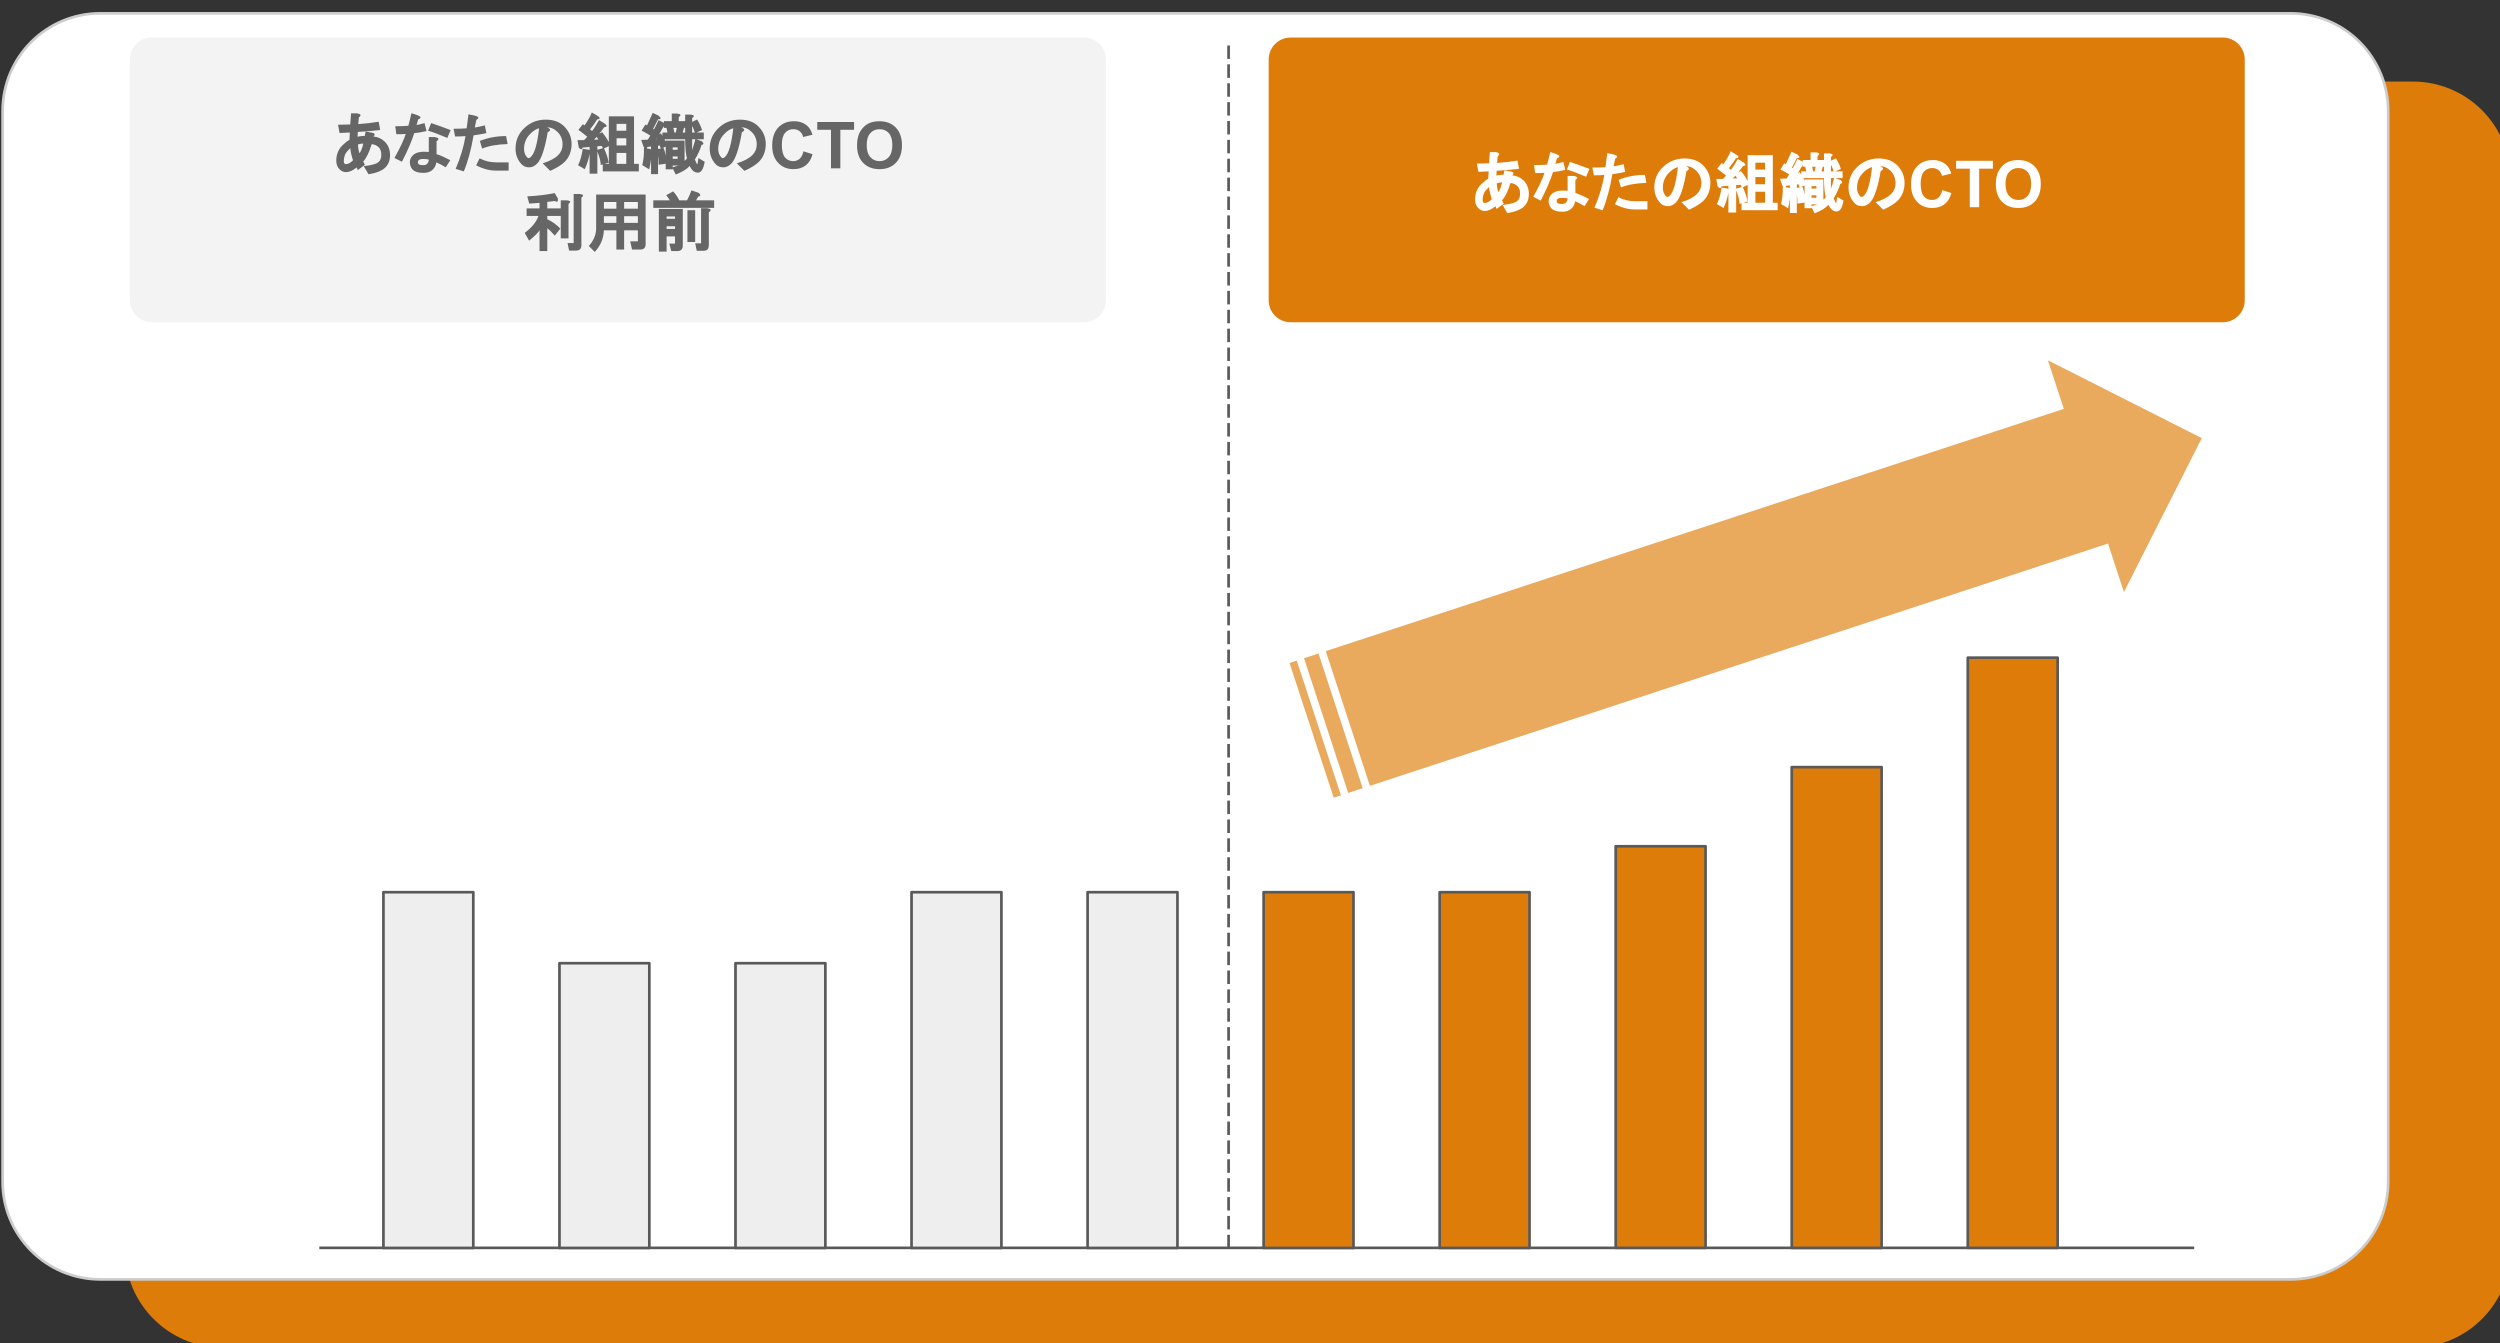 <svg version="1.1" viewBox="14.0 17.0 927.0 498.0" fill="none" stroke="none" stroke-linecap="square" stroke-miterlimit="10" xmlns:xlink="http://www.w3.org/1999/xlink" xmlns="http://www.w3.org/2000/svg"><rect x="14.0" y="17.0" width="927.0" height="498.0" fill="#333333" stroke="none"/><clipPath id="g2e569dc7464_0_49.0"><path d="m0 0l960.0 0l0 540.0l-960.0 0l0 -540.0z" clip-rule="nonzero"/></clipPath><g clip-path="url(#g2e569dc7464_0_49.0)"><path fill="#dd7c09" d="m60.347 83.453l0 0c0 -19.997 16.211 -36.209 36.209 -36.209l812.15 0c9.603 0 18.813 3.815 25.603 10.605c6.79 6.79 10.605 16 10.605 25.603l0 397.032c0 19.997 -16.211 36.209 -36.209 36.209l-812.15 0c-19.997 0 -36.209 -16.211 -36.209 -36.209z" fill-rule="evenodd"/><path fill="#ffffff" d="m14.974 58.155l0 0c0 -19.997 16.211 -36.209 36.209 -36.209l812.15 0c9.603 0 18.813 3.815 25.603 10.605c6.79 6.79 10.605 16 10.605 25.603l0 397.032c0 19.997 -16.211 36.209 -36.209 36.209l-812.15 0c-19.997 0 -36.209 -16.211 -36.209 -36.209z" fill-rule="evenodd"/><path stroke="#cccccc" stroke-width="1.0" stroke-linejoin="round" stroke-linecap="butt" d="m14.974 58.155l0 0c0 -19.997 16.211 -36.209 36.209 -36.209l812.15 0c9.603 0 18.813 3.815 25.603 10.605c6.79 6.79 10.605 16 10.605 25.603l0 397.032c0 19.997 -16.211 36.209 -36.209 36.209l-812.15 0c-19.997 0 -36.209 -16.211 -36.209 -36.209z" fill-rule="evenodd"/><path fill="#dd7c09" fill-opacity="0.652" d="m492.159 262.841l2.686 -0.882l16.38 49.945l-2.686 0.882zm5.372 -1.763l5.372 -1.763l16.38 49.945l-5.372 1.763zm8.057 -2.645l273.677 -89.833l-5.904 -18.004l57.067 28.871l-28.878 57.082l-5.904 -18.004l-273.677 89.833z" fill-rule="evenodd"/><path fill="#000000" fill-opacity="0.0" d="m132.898 479.711l694.205 0" fill-rule="evenodd"/><path stroke="#595959" stroke-width="1.0" stroke-linejoin="round" stroke-linecap="butt" d="m132.898 479.711l694.205 0" fill-rule="evenodd"/><path fill="#dd7c09" d="m547.827 347.827l33.323 0l0 131.905l-33.323 0z" fill-rule="evenodd"/><path stroke="#595959" stroke-width="1.0" stroke-linejoin="round" stroke-linecap="butt" d="m547.827 347.827l33.323 0l0 131.905l-33.323 0z" fill-rule="evenodd"/><path fill="#dd7c09" d="m613.102 330.79l33.323 0l0 148.913l-33.323 0z" fill-rule="evenodd"/><path stroke="#595959" stroke-width="1.0" stroke-linejoin="round" stroke-linecap="butt" d="m613.102 330.79l33.323 0l0 148.913l-33.323 0z" fill-rule="evenodd"/><path fill="#dd7c09" d="m678.378 301.449l33.323 0l0 178.268l-33.323 0z" fill-rule="evenodd"/><path stroke="#595959" stroke-width="1.0" stroke-linejoin="round" stroke-linecap="butt" d="m678.378 301.449l33.323 0l0 178.268l-33.323 0z" fill-rule="evenodd"/><path fill="#dd7c09" d="m743.654 260.869l33.323 0l0 218.835l-33.323 0z" fill-rule="evenodd"/><path stroke="#595959" stroke-width="1.0" stroke-linejoin="round" stroke-linecap="butt" d="m743.654 260.869l33.323 0l0 218.835l-33.323 0z" fill-rule="evenodd"/><path fill="#dd7c09" d="m484.425 39.061l0 0c0 -4.497 3.646 -8.143 8.143 -8.143l345.64 0c2.16 0 4.231 0.858 5.758 2.385c1.527 1.527 2.385 3.598 2.385 5.758l0 89.288c0 4.497 -3.646 8.143 -8.143 8.143l-345.64 0c-4.497 0 -8.143 -3.646 -8.143 -8.143z" fill-rule="evenodd"/><path fill="#000000" fill-opacity="0.0" d="m476.939 73.821l376.898 0l0 22.724l-376.898 0z" fill-rule="evenodd"/><path fill="#ffffff" d="m571.134 92.995q4.438 -0.438 5.625 -1.625q0.891 -0.875 0.891 -2.547q0 -1.859 -0.891 -2.734q-1.078 -1.094 -2.656 -1.234q-1.422 4.609 -3.141 6.406l0.594 1.281l-2.609 1.922l-0.453 -0.984q-2.062 1.75 -3.938 1.75q-1.328 0 -2.422 -1.078q-1.172 -1.188 -1.172 -3.172q0 -3.391 2.297 -5.703q1.375 -1.359 2.594 -2.016l0.141 -2.719l-3.812 0.172l-0.562 -3.062l4.516 -0.094q0.078 -1.703 0.312 -4.141l2.281 0q2.078 0.422 0.609 1.516q-0.156 1.469 -0.219 2.484q3.906 -0.25 7.562 -0.891l0.562 3.078q-4.484 0.531 -8.281 0.703l-0.109 1.797q0.672 -0.25 2.688 -0.328l0.297 -1.578l2.281 0.359q1.828 0.406 0.562 1.484l0 -0.047q2.578 0.25 4.297 1.969q1.922 1.938 1.922 4.953q0 2.828 -1.734 4.578q-1.812 1.797 -6.234 2.531l-1.797 -3.031zm-4.969 -6.672q0 0 -0.875 0.891q-1.547 1.531 -1.547 4.047q0 0.547 0.422 0.953q0.031 0.047 0.391 0.047q1.203 0 2.609 -1.422q-0.859 -2.578 -1.0 -4.516zm2.844 -1.359q0.078 1.984 0.562 3.281q0.891 -1.219 1.406 -3.609q-1.0 0 -1.969 0.328zm28.5 -2.734q2.297 0.422 0.641 1.516l0 4.812q2.031 0.641 5.094 2.234l-1.688 2.641q-2.422 -1.438 -3.5 -1.797q-0.219 1.547 -1.266 2.609q-1.281 1.266 -3.453 1.266q-2.828 0 -4.016 -1.172q-1.078 -1.094 -1.078 -2.797q0 -1.422 1.078 -2.516q1.375 -1.359 3.922 -1.359q1.672 0 2.031 0.109l0 -5.547l2.234 0zm-10.797 -1.156q-0.75 0.094 -3.469 0.094l-0.422 -2.969q2.906 0 4.875 -0.156q0.375 -1.344 1.156 -4.672l2.219 0.734q2.109 0.844 0.25 1.594l-0.578 2.047q0.812 -0.094 2.953 -0.703l0.719 2.969q-3.172 0.688 -4.547 0.766q-1.406 4.484 -4.562 10.594l-2.781 -1.391q3.141 -5.578 4.188 -8.906zm9.422 -4.031q3.094 1.0 7.25 2.594l-1.25 2.906q-4.375 -1.875 -7.125 -2.672l1.125 -2.828zm-0.859 13.547q-0.703 -0.234 -2.031 -0.234q-1.297 0 -1.703 0.422q-0.328 0.312 -0.328 0.766q0 0.453 0.234 0.672q0.406 0.422 1.609 0.422q1.109 0 1.516 -0.422q0.703 -0.688 0.703 -1.625zm29.594 1.016l0 3.062l-4.625 0q-3.688 0 -7.422 -1.969l1.297 -2.594q2.781 1.5 6.125 1.5l4.625 0zm-13.0 -10.016q-1.359 8.031 -3.625 13.375l-3.016 -0.953q2.719 -6.359 3.641 -12.141q-1.641 0.141 -3.844 0.141l-0.578 -2.875q3.219 0 4.859 -0.156q0.312 -2.5 0.672 -5.188l2.406 0.484q2.234 0.609 0.516 1.562q-0.234 0.906 -0.578 2.844q1.453 -0.188 3.719 -0.797l0.578 2.891q-2.953 0.578 -4.75 0.812zm12.625 3.219q-5.922 0.203 -9.438 1.688l-0.859 -2.844q4.547 -1.797 9.734 -1.797l0.562 2.953zm14.859 -4.375q-1.578 9.281 -3.938 11.656q-1.375 1.359 -2.891 1.359q-1.703 0 -2.703 -0.984q-2.391 -2.406 -2.391 -5.984q0 -4.328 3.047 -7.391q3.344 -3.328 8.141 -3.328q4.328 0 6.828 2.484q2.766 2.781 2.766 6.547q0 4.047 -2.578 6.641q-1.656 1.656 -5.344 3.328l-2.797 -2.797q3.953 -1.234 5.734 -3.031q1.641 -1.625 1.641 -3.953q0 -2.797 -1.828 -4.609q-1.812 -1.812 -3.922 -1.734l-0.016 -0.016q2.125 0.875 0.25 1.812zm-3.188 -1.469q-1.609 0.375 -3.281 2.062q-2.297 2.281 -2.297 5.641q0 1.953 1.266 3.203q0.125 0.141 0.484 0.141q0.359 0 0.859 -0.516q2.031 -2.031 2.969 -10.531zm24.109 -0.359q-1.766 2.562 -3.734 4.594l1.609 -0.078l-0.938 -1.406l2.328 -1.312q1.812 2.156 3.078 4.906l-2.672 1.266l-0.531 -1.062l-1.641 0.125l0 10.156l-2.875 0l0 -9.891l-2.625 0.203q-0.172 1.25 -1.375 0.062l-0.5 -2.812l2.453 0q0.594 -0.594 1.172 -1.234q-1.094 -0.969 -3.281 -2.578l1.656 -2.094l0.625 0.453q1.844 -2.625 2.688 -4.812l2.109 1.25q1.688 1.125 -0.141 1.359q-0.938 1.594 -2.609 3.672l0.734 0.594q1.062 -1.266 2.594 -4.031l2.156 1.328q1.422 1.125 -0.281 1.344zm11.094 13.562l1.781 0l0 2.781l-13.375 0l0 -2.781l2.25 0l0 -17.625l9.344 0l0 17.625zm-2.875 0l0 -4.062l-3.594 0l0 4.062l3.594 0zm0 -6.844l0 -2.656l-3.594 0l0 2.656l3.594 0zm0 -5.438l0 -2.562l-3.594 0l0 2.562l3.594 0zm-8.312 6.375q1.422 3.078 1.781 5.453l-2.938 0.875q0 -1.984 -1.484 -5.594l2.641 -0.734zm-5.516 0.672q1.922 0.547 0.25 1.375q-0.438 2.719 -1.812 5.828l-2.484 -1.469q1.203 -2.406 1.734 -6.109l2.312 0.375zm41.719 -1.781q-0.672 2.469 -2.453 5.406q0.719 1.797 0.938 1.797q0 0.047 0.391 -2.359l2.312 1.391q-0.688 4.031 -2.516 4.031q-1.922 0 -3.047 -2.484q-1.531 1.75 -5.172 3.188l-1.297 -2.625q2.453 -0.812 2.406 -0.734l-2.234 0.031l0 1.406l-2.594 0l0 -10.656l7.0 0l0 7.5q0.766 -0.641 0.859 -0.922q-0.641 -2.453 -0.641 -7.078l-8.438 0l0 -2.5l1.859 0l-0.359 -1.719l-0.938 0l0 -2.5l2.906 0l0 -2.812l2.031 0q2.047 0.25 0.562 1.312l0 1.5l2.906 0l0 2.5l-0.969 0l-0.469 1.719l0.906 0l0 -6.656l2.031 0q2.047 0.25 0.562 1.312l0 5.344l4.312 0l0 2.5l-4.312 0q0 4.125 -0.078 4.078q0.422 -0.922 1.297 -4.203l2.406 0.875q1.156 1.172 -0.172 1.359zm-21.969 7.469q0.734 -2.828 0.625 -6.359l2.312 0.391q1.922 0.547 0.484 1.266q0 2.656 -0.828 6.297l-2.594 -1.594zm11.531 -13.797l0.406 1.719l0.516 0l0.359 -1.719l-1.281 0zm-10.375 -1.266l0.609 0.344l2.125 -4.656l2.109 1.0q1.672 1.391 -0.141 1.391l-1.828 3.547q0.203 0.125 0.312 0.203q0.75 -1.297 1.703 -3.438l2.047 1.031q1.375 1.375 -0.188 1.375q-1.469 2.672 -2.797 4.672l0.297 -0.016l-0.531 -1.047l2.047 -1.109q1.609 2.391 2.438 4.562l-2.375 1.188l-0.531 -1.266l-0.594 0.078l0 10.562l-2.594 0l0 -10.25l-1.391 0.172q-0.219 1.688 -1.375 -0.047l-0.891 -2.562l2.469 -0.109q0.516 -0.812 0.922 -1.516q-0.984 -0.656 -3.219 -1.828l1.375 -2.281zm18.406 3.234q-0.609 -2.172 -1.719 -3.891l2.516 -1.188q1.203 1.938 1.828 3.922l-2.625 1.156zm-6.453 9.5l0 -0.875l-1.812 0l0 0.875l1.812 0zm0 -3.375l0 -0.875l-1.812 0l0 0.875l1.812 0zm-7.047 5.578q0.109 -3.031 -0.797 -5.75l2.672 -0.453q1.016 2.719 1.016 5.781l-2.891 0.422zm30.875 -12.062q-1.578 9.281 -3.938 11.656q-1.375 1.359 -2.891 1.359q-1.703 0 -2.703 -0.984q-2.391 -2.406 -2.391 -5.984q0 -4.328 3.047 -7.391q3.344 -3.328 8.141 -3.328q4.328 0 6.828 2.484q2.766 2.781 2.766 6.547q0 4.047 -2.578 6.641q-1.656 1.656 -5.344 3.328l-2.797 -2.797q3.953 -1.234 5.734 -3.031q1.641 -1.625 1.641 -3.953q0 -2.797 -1.828 -4.609q-1.812 -1.812 -3.922 -1.734l-0.016 -0.016q2.125 0.875 0.25 1.812zm-3.188 -1.469q-1.609 0.375 -3.281 2.062q-2.297 2.281 -2.297 5.641q0 1.953 1.266 3.203q0.125 0.141 0.484 0.141q0.359 0 0.859 -0.516q2.031 -2.031 2.969 -10.531z" fill-rule="nonzero"/><path fill="#ffffff" d="m734.197 87.511l3.375 1.062q-0.781 2.812 -2.578 4.188q-1.797 1.359 -4.562 1.359q-3.422 0 -5.625 -2.344q-2.203 -2.344 -2.203 -6.391q0 -4.297 2.203 -6.656q2.219 -2.375 5.828 -2.375q3.156 0 5.125 1.859q1.172 1.094 1.766 3.156l-3.438 0.828q-0.312 -1.344 -1.281 -2.109q-0.953 -0.781 -2.344 -0.781q-1.906 0 -3.094 1.375q-1.188 1.375 -1.188 4.438q0 3.266 1.172 4.656q1.172 1.375 3.047 1.375q1.375 0 2.375 -0.875q1.0 -0.891 1.422 -2.766zm10.207 6.312l0 -14.281l-5.094 0l0 -2.906l13.656 0l0 2.906l-5.094 0l0 14.281l-3.469 0zm9.664 -8.484q0 -2.625 0.781 -4.406q0.594 -1.312 1.594 -2.359q1.016 -1.047 2.234 -1.547q1.594 -0.672 3.703 -0.672q3.797 0 6.062 2.359q2.281 2.344 2.281 6.547q0 4.156 -2.266 6.516q-2.25 2.344 -6.031 2.344q-3.844 0 -6.109 -2.344q-2.25 -2.344 -2.25 -6.438zm3.578 -0.125q0 2.922 1.344 4.438q1.344 1.5 3.422 1.5q2.078 0 3.406 -1.484q1.328 -1.5 1.328 -4.5q0 -2.953 -1.297 -4.406q-1.297 -1.453 -3.438 -1.453q-2.141 0 -3.453 1.484q-1.312 1.469 -1.312 4.422z" fill-rule="nonzero"/><path fill="#dd7c09" d="m482.551 347.827l33.323 0l0 131.905l-33.323 0z" fill-rule="evenodd"/><path stroke="#595959" stroke-width="1.0" stroke-linejoin="round" stroke-linecap="butt" d="m482.551 347.827l33.323 0l0 131.905l-33.323 0z" fill-rule="evenodd"/><path fill="#eeeeee" d="m417.276 347.827l33.323 0l0 131.905l-33.323 0z" fill-rule="evenodd"/><path stroke="#595959" stroke-width="1.0" stroke-linejoin="round" stroke-linecap="butt" d="m417.276 347.827l33.323 0l0 131.905l-33.323 0z" fill-rule="evenodd"/><path fill="#eeeeee" d="m352.0 347.827l33.323 0l0 131.905l-33.323 0z" fill-rule="evenodd"/><path stroke="#595959" stroke-width="1.0" stroke-linejoin="round" stroke-linecap="butt" d="m352.0 347.827l33.323 0l0 131.905l-33.323 0z" fill-rule="evenodd"/><path fill="#eeeeee" d="m286.724 374.16l33.323 0l0 105.575l-33.323 0z" fill-rule="evenodd"/><path stroke="#595959" stroke-width="1.0" stroke-linejoin="round" stroke-linecap="butt" d="m286.724 374.16l33.323 0l0 105.575l-33.323 0z" fill-rule="evenodd"/><path fill="#eeeeee" d="m221.449 374.157l33.323 0l0 105.575l-33.323 0z" fill-rule="evenodd"/><path stroke="#595959" stroke-width="1.0" stroke-linejoin="round" stroke-linecap="butt" d="m221.449 374.157l33.323 0l0 105.575l-33.323 0z" fill-rule="evenodd"/><path fill="#eeeeee" d="m156.173 347.827l33.323 0l0 131.905l-33.323 0z" fill-rule="evenodd"/><path stroke="#595959" stroke-width="1.0" stroke-linejoin="round" stroke-linecap="butt" d="m156.173 347.827l33.323 0l0 131.905l-33.323 0z" fill-rule="evenodd"/><path fill="#000000" fill-opacity="0.0" d="m469.564 479.365l0 -446.016" fill-rule="evenodd"/><path stroke="#595959" stroke-width="1.0" stroke-linejoin="round" stroke-linecap="butt" stroke-dasharray="4.0,3.0" d="m469.564 479.365l0 -446.016" fill-rule="evenodd"/><path fill="#f3f3f3" d="m62.154 39.061l0 0c0 -4.497 3.646 -8.143 8.143 -8.143l345.64 0c2.16 0 4.231 0.858 5.758 2.385c1.527 1.527 2.385 3.598 2.385 5.758l0 89.288c0 4.497 -3.646 8.143 -8.143 8.143l-345.64 0c-4.497 0 -8.143 -3.646 -8.143 -8.143z" fill-rule="evenodd"/><path fill="#000000" fill-opacity="0.0" d="m54.669 73.821l376.898 0l0 22.724l-376.898 0z" fill-rule="evenodd"/><path fill="#666666" d="m148.864 78.595q4.438 -0.438 5.625 -1.625q0.891 -0.875 0.891 -2.547q0 -1.859 -0.891 -2.734q-1.078 -1.094 -2.656 -1.234q-1.422 4.609 -3.141 6.406l0.594 1.281l-2.609 1.922l-0.453 -0.984q-2.062 1.75 -3.938 1.75q-1.328 0 -2.422 -1.078q-1.172 -1.188 -1.172 -3.172q0 -3.391 2.297 -5.703q1.375 -1.359 2.594 -2.016l0.141 -2.719l-3.812 0.172l-0.562 -3.062l4.516 -0.094q0.078 -1.703 0.312 -4.141l2.281 0q2.078 0.422 0.609 1.516q-0.156 1.469 -0.219 2.484q3.906 -0.25 7.562 -0.891l0.562 3.078q-4.484 0.531 -8.281 0.703l-0.109 1.797q0.672 -0.25 2.688 -0.328l0.297 -1.578l2.281 0.359q1.828 0.406 0.562 1.484l0 -0.047q2.578 0.25 4.297 1.969q1.922 1.938 1.922 4.953q0 2.828 -1.734 4.578q-1.812 1.797 -6.234 2.531l-1.797 -3.031zm-4.969 -6.672q0 0 -0.875 0.891q-1.547 1.531 -1.547 4.047q0 0.547 0.422 0.953q0.031 0.047 0.391 0.047q1.203 0 2.609 -1.422q-0.859 -2.578 -1.0 -4.516zm2.844 -1.359q0.078 1.984 0.562 3.281q0.891 -1.219 1.406 -3.609q-1.0 0 -1.969 0.328zm28.5 -2.734q2.297 0.422 0.641 1.516l0 4.812q2.031 0.641 5.094 2.234l-1.688 2.641q-2.422 -1.438 -3.5 -1.797q-0.219 1.547 -1.266 2.609q-1.281 1.266 -3.453 1.266q-2.828 0 -4.016 -1.172q-1.078 -1.094 -1.078 -2.797q0 -1.422 1.078 -2.516q1.375 -1.359 3.922 -1.359q1.672 0 2.031 0.109l0 -5.547l2.234 0zm-10.797 -1.156q-0.75 0.094 -3.469 0.094l-0.422 -2.969q2.906 0 4.875 -0.156q0.375 -1.344 1.156 -4.672l2.219 0.734q2.109 0.844 0.25 1.594l-0.578 2.047q0.812 -0.094 2.953 -0.703l0.719 2.969q-3.172 0.688 -4.547 0.766q-1.406 4.484 -4.562 10.594l-2.781 -1.391q3.141 -5.578 4.188 -8.906zm9.422 -4.031q3.094 1.0 7.25 2.594l-1.25 2.906q-4.375 -1.875 -7.125 -2.672l1.125 -2.828zm-0.859 13.547q-0.703 -0.234 -2.031 -0.234q-1.297 0 -1.703 0.422q-0.328 0.312 -0.328 0.766q0 0.453 0.234 0.672q0.406 0.422 1.609 0.422q1.109 0 1.516 -0.422q0.703 -0.688 0.703 -1.625zm29.594 1.016l0 3.062l-4.625 0q-3.688 0 -7.422 -1.969l1.297 -2.594q2.781 1.5 6.125 1.5l4.625 0zm-13.0 -10.016q-1.359 8.031 -3.625 13.375l-3.016 -0.953q2.719 -6.359 3.641 -12.141q-1.641 0.141 -3.844 0.141l-0.578 -2.875q3.219 0 4.859 -0.156q0.312 -2.5 0.672 -5.188l2.406 0.484q2.234 0.609 0.516 1.562q-0.234 0.906 -0.578 2.844q1.453 -0.188 3.719 -0.797l0.578 2.891q-2.953 0.578 -4.75 0.812zm12.625 3.219q-5.922 0.203 -9.438 1.688l-0.859 -2.844q4.547 -1.797 9.734 -1.797l0.562 2.953zm14.859 -4.375q-1.578 9.281 -3.938 11.656q-1.375 1.359 -2.891 1.359q-1.703 0 -2.703 -0.984q-2.391 -2.406 -2.391 -5.984q0 -4.328 3.047 -7.391q3.344 -3.328 8.141 -3.328q4.328 0 6.828 2.484q2.766 2.781 2.766 6.547q0 4.047 -2.578 6.641q-1.656 1.656 -5.344 3.328l-2.797 -2.797q3.953 -1.234 5.734 -3.031q1.641 -1.625 1.641 -3.953q0 -2.797 -1.828 -4.609q-1.812 -1.812 -3.922 -1.734l-0.016 -0.016q2.125 0.875 0.25 1.812zm-3.188 -1.469q-1.609 0.375 -3.281 2.062q-2.297 2.281 -2.297 5.641q0 1.953 1.266 3.203q0.125 0.141 0.484 0.141q0.359 0 0.859 -0.516q2.031 -2.031 2.969 -10.531zm24.109 -0.359q-1.766 2.562 -3.734 4.594l1.609 -0.078l-0.938 -1.406l2.328 -1.312q1.812 2.156 3.078 4.906l-2.672 1.266l-0.531 -1.062l-1.641 0.125l0 10.156l-2.875 0l0 -9.891l-2.625 0.203q-0.172 1.25 -1.375 0.062l-0.5 -2.812l2.453 0q0.594 -0.594 1.172 -1.234q-1.094 -0.969 -3.281 -2.578l1.656 -2.094l0.625 0.453q1.844 -2.625 2.688 -4.812l2.109 1.25q1.688 1.125 -0.141 1.359q-0.938 1.594 -2.609 3.672l0.734 0.594q1.062 -1.266 2.594 -4.031l2.156 1.328q1.422 1.125 -0.281 1.344zm11.094 13.562l1.781 0l0 2.781l-13.375 0l0 -2.781l2.25 0l0 -17.625l9.344 0l0 17.625zm-2.875 0l0 -4.062l-3.594 0l0 4.062l3.594 0zm0 -6.844l0 -2.656l-3.594 0l0 2.656l3.594 0zm0 -5.438l0 -2.562l-3.594 0l0 2.562l3.594 0zm-8.312 6.375q1.422 3.078 1.781 5.453l-2.938 0.875q0 -1.984 -1.484 -5.594l2.641 -0.734zm-5.516 0.672q1.922 0.547 0.25 1.375q-0.438 2.719 -1.812 5.828l-2.484 -1.469q1.203 -2.406 1.734 -6.109l2.312 0.375zm41.719 -1.781q-0.672 2.469 -2.453 5.406q0.719 1.797 0.938 1.797q0 0.047 0.391 -2.359l2.312 1.391q-0.688 4.031 -2.516 4.031q-1.922 0 -3.047 -2.484q-1.531 1.75 -5.172 3.188l-1.297 -2.625q2.453 -0.812 2.406 -0.734l-2.234 0.031l0 1.406l-2.594 0l0 -10.656l7.0 0l0 7.5q0.766 -0.641 0.859 -0.922q-0.641 -2.453 -0.641 -7.078l-8.438 0l0 -2.5l1.859 0l-0.359 -1.719l-0.938 0l0 -2.5l2.906 0l0 -2.812l2.031 0q2.047 0.25 0.562 1.312l0 1.5l2.906 0l0 2.5l-0.969 0l-0.469 1.719l0.906 0l0 -6.656l2.031 0q2.047 0.25 0.562 1.312l0 5.344l4.312 0l0 2.5l-4.312 0q0 4.125 -0.078 4.078q0.422 -0.922 1.297 -4.203l2.406 0.875q1.156 1.172 -0.172 1.359zm-21.969 7.469q0.734 -2.828 0.625 -6.359l2.312 0.391q1.922 0.547 0.484 1.266q0 2.656 -0.828 6.297l-2.594 -1.594zm11.531 -13.797l0.406 1.719l0.516 0l0.359 -1.719l-1.281 0zm-10.375 -1.266l0.609 0.344l2.125 -4.656l2.109 1.0q1.672 1.391 -0.141 1.391l-1.828 3.547q0.203 0.125 0.312 0.203q0.75 -1.297 1.703 -3.438l2.047 1.031q1.375 1.375 -0.188 1.375q-1.469 2.672 -2.797 4.672l0.297 -0.016l-0.531 -1.047l2.047 -1.109q1.609 2.391 2.438 4.562l-2.375 1.188l-0.531 -1.266l-0.594 0.078l0 10.562l-2.594 0l0 -10.25l-1.391 0.172q-0.219 1.688 -1.375 -0.047l-0.891 -2.562l2.469 -0.109q0.516 -0.812 0.922 -1.516q-0.984 -0.656 -3.219 -1.828l1.375 -2.281zm18.406 3.234q-0.609 -2.172 -1.719 -3.891l2.516 -1.188q1.203 1.938 1.828 3.922l-2.625 1.156zm-6.453 9.5l0 -0.875l-1.812 0l0 0.875l1.812 0zm0 -3.375l0 -0.875l-1.812 0l0 0.875l1.812 0zm-7.047 5.578q0.109 -3.031 -0.797 -5.75l2.672 -0.453q1.016 2.719 1.016 5.781l-2.891 0.422zm30.875 -12.062q-1.578 9.281 -3.938 11.656q-1.375 1.359 -2.891 1.359q-1.703 0 -2.703 -0.984q-2.391 -2.406 -2.391 -5.984q0 -4.328 3.047 -7.391q3.344 -3.328 8.141 -3.328q4.328 0 6.828 2.484q2.766 2.781 2.766 6.547q0 4.047 -2.578 6.641q-1.656 1.656 -5.344 3.328l-2.797 -2.797q3.953 -1.234 5.734 -3.031q1.641 -1.625 1.641 -3.953q0 -2.797 -1.828 -4.609q-1.812 -1.812 -3.922 -1.734l-0.016 -0.016q2.125 0.875 0.25 1.812zm-3.188 -1.469q-1.609 0.375 -3.281 2.062q-2.297 2.281 -2.297 5.641q0 1.953 1.266 3.203q0.125 0.141 0.484 0.141q0.359 0 0.859 -0.516q2.031 -2.031 2.969 -10.531z" fill-rule="nonzero"/><path fill="#666666" d="m311.926 73.111l3.375 1.062q-0.781 2.812 -2.578 4.188q-1.797 1.359 -4.562 1.359q-3.422 0 -5.625 -2.344q-2.203 -2.344 -2.203 -6.391q0 -4.297 2.203 -6.656q2.219 -2.375 5.828 -2.375q3.156 0 5.125 1.859q1.172 1.094 1.766 3.156l-3.438 0.828q-0.312 -1.344 -1.281 -2.109q-0.953 -0.781 -2.344 -0.781q-1.906 0 -3.094 1.375q-1.188 1.375 -1.188 4.438q0 3.266 1.172 4.656q1.172 1.375 3.047 1.375q1.375 0 2.375 -0.875q1.0 -0.891 1.422 -2.766zm10.207 6.312l0 -14.281l-5.094 0l0 -2.906l13.656 0l0 2.906l-5.094 0l0 14.281l-3.469 0zm9.664 -8.484q0 -2.625 0.781 -4.406q0.594 -1.312 1.594 -2.359q1.016 -1.047 2.234 -1.547q1.594 -0.672 3.703 -0.672q3.797 0 6.062 2.359q2.281 2.344 2.281 6.547q0 4.156 -2.266 6.516q-2.25 2.344 -6.031 2.344q-3.844 0 -6.109 -2.344q-2.25 -2.344 -2.25 -6.438zm3.578 -0.125q0 2.922 1.344 4.438q1.344 1.5 3.422 1.5q2.078 0 3.406 -1.484q1.328 -1.5 1.328 -4.5q0 -2.953 -1.297 -4.406q-1.297 -1.453 -3.438 -1.453q-2.141 0 -3.453 1.484q-1.312 1.469 -1.312 4.422z" fill-rule="nonzero"/><path fill="#666666" d="m209.274 97.067l0 -2.781l4.781 0l0 -2.062l-3.812 0.281l-0.734 -2.688q5.828 -0.312 10.172 -1.219l1.172 1.984q0.25 1.766 -1.156 0.969l-2.766 0.312l0 2.422l5.062 0l0 2.781l-5.062 0l0 1.234q2.703 1.219 4.844 3.484l-2.047 2.594q-1.75 -2.0 -2.797 -2.734l0 8.453l-2.875 0l0 -7.703q-0.703 1.25 -3.859 3.844l-1.641 -2.875q3.984 -2.984 5.109 -6.297l-4.391 0zm19.75 -8.125q2.047 0.25 0.562 1.312l0 17.656q0 2.0 -2.0 2.0l-2.562 0l-0.578 -2.781l2.484 0q0 0.219 -0.219 0.219l0 -18.406l2.312 0zm-4.781 2.344q2.047 0.25 0.562 1.312l0 12.812l-2.875 0l0 -14.125l2.312 0zm26.281 11.125l-5.094 0l0 7.125l-2.875 0l0 -7.125l-4.641 0q-0.172 4.578 -3.375 8.0l-2.203 -2.203q2.719 -3.016 2.719 -6.578l0 -12.5l18.344 0l0 18.406q0 2.0 -2.0 2.0l-3.031 0l-0.688 -3.062l2.969 0q0 0.125 -0.125 0.125l0 -4.188zm-12.594 -5.25l0 2.469l4.625 0l0 -2.469l-4.625 0zm0 -5.25l0 2.469l4.625 0l0 -2.469l-4.625 0zm7.5 5.25l0 2.469l5.094 0l0 -2.469l-5.094 0zm0 -5.25l0 2.469l5.094 0l0 -2.469l-5.094 0zm18.875 6.219l0 -0.875l-3.125 0l0 0.875l3.125 0zm0 2.781l-3.125 0l0 0.969l3.125 0l0 -0.969zm0.219 6.406q0 0.219 -0.219 0.219l0 -2.875l-3.125 0l0 5.625l-2.875 0l0 -15.812l8.875 0l0 13.531q0 2.094 -2.0 2.094l-2.266 0l-0.734 -2.781l2.344 0zm4.375 -12.375l2.875 0l0 11.781l-2.875 0l0 -11.781zm5.281 12.281q0 0.219 -0.219 0.219l0 -13.25l2.328 0q2.172 0.438 0.547 1.516l0 12.203q0 2.094 -2.0 2.094l-2.469 0l-0.578 -2.781l2.391 0zm-1.281 -17.328q-0.438 0.828 -0.797 1.391l6.703 0l0 2.781l-22.562 0l0 -2.781l6.109 0q-0.234 -0.547 -1.312 -1.906l2.547 -1.406q1.359 1.359 2.281 3.312l2.875 0q0.859 -1.5 1.672 -3.703l2.719 0.953q1.172 1.172 -0.234 1.359z" fill-rule="nonzero"/></g></svg>
